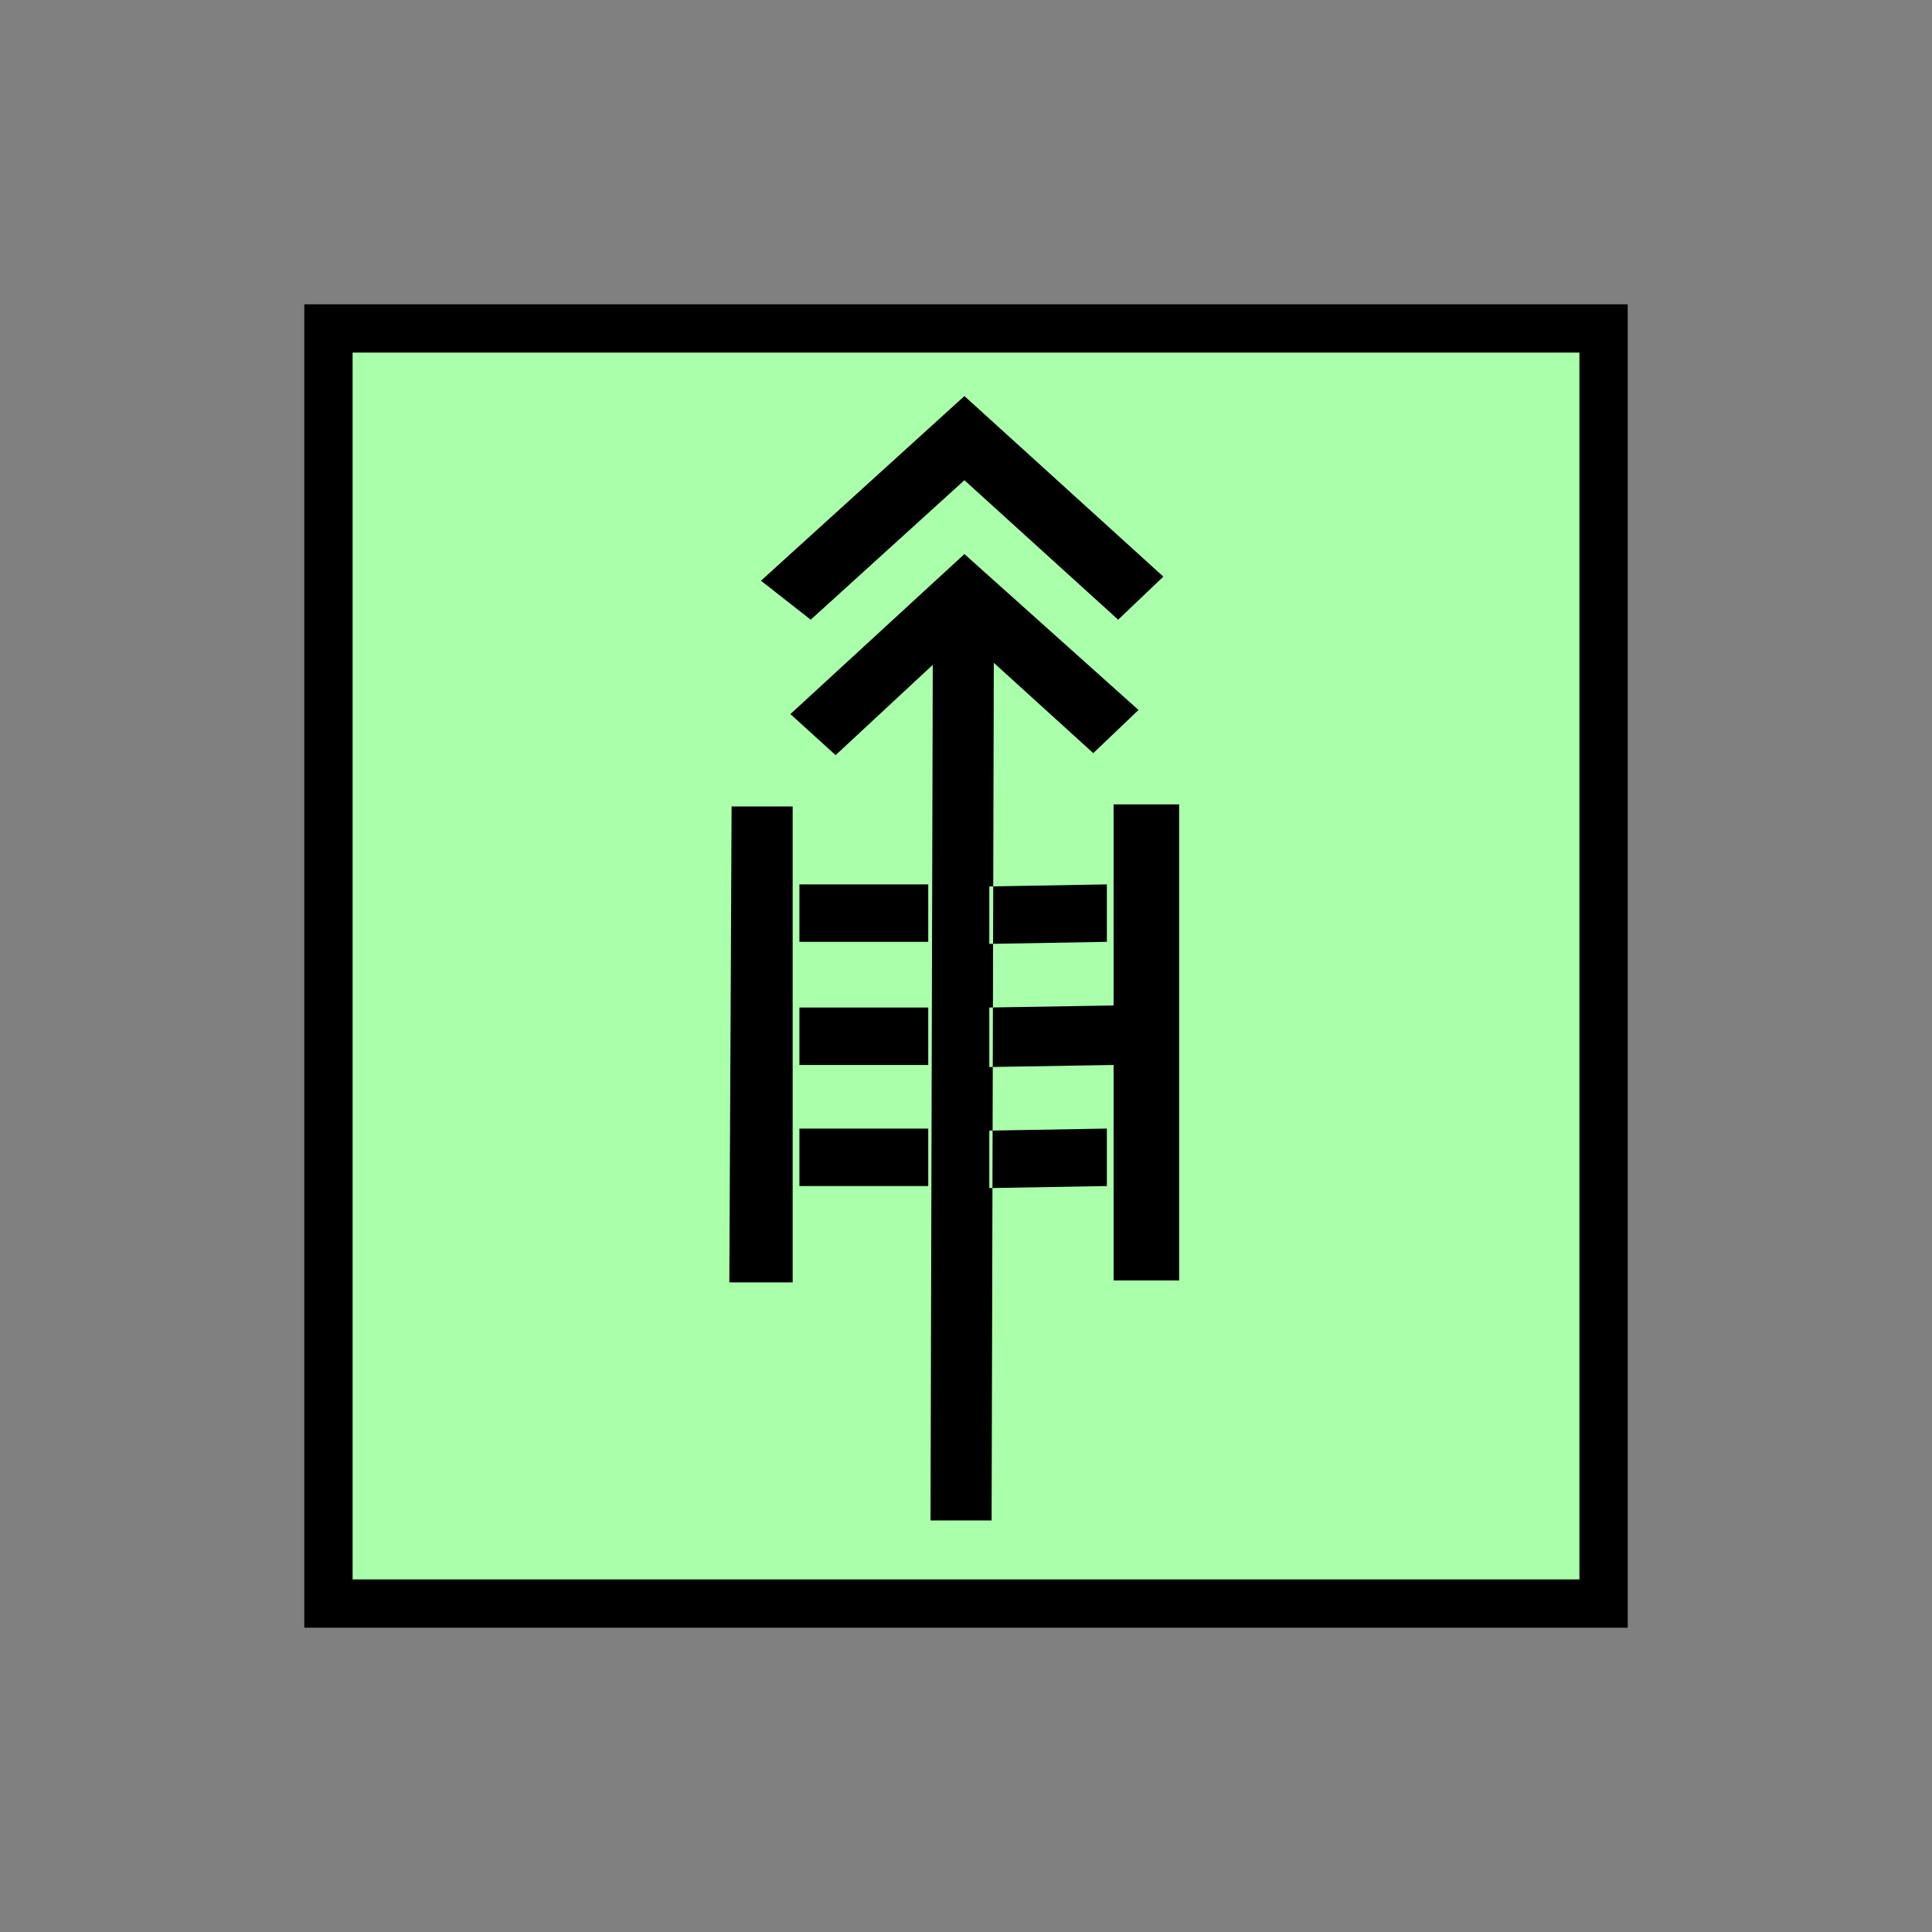 <?xml version="1.0"?>
<!DOCTYPE svg PUBLIC "-//W3C//DTD SVG 1.1//EN" "http://www.w3.org/Graphics/SVG/1.1/DTD/svg11.dtd" >
<!-- SVG content generated using Symbology Configuration Management System (SCMS) -->
<!-- Systematic Software Engineering Ltd. - www.systematic.co.uk - do not remove  -->
<svg id="SNGPEWXH--*****" width="400px" height="400px" viewBox="0 0 400 400">
<rect x="0" y="0" width="400" height="400" fill="#808080" stroke="none"/>
<g >
<svg viewBox="0 0 400 400" id="_0.SNG-E----------" width="400px" height="400px"><rect x="68" y="68" width="264" height="264" style="fill:rgb(170,255,170);stroke:rgb(0,0,0);stroke-width:10"></rect>
</svg>

</g>
<g transform="translate(151 82) scale(6.5 5.9)" >
<svg viewBox="0 0 400 400" id="_1.S-G-EWXH-------" width="400px" height="400px"><path d="M0.072 14.4 L2.017 14.4 L2.017 31.103 L0 31.103 zM2.592 7.848 L1.008 6.48 L7.488
			0 L13.824 6.336 L12.385 7.848 L7.488 2.953 zM13.033 11.016 L11.592 12.53 L8.424
			9.361 L8.354 39.457 L6.408 39.457 L6.48 9.432 L3.385 12.6 L1.945 11.16 L7.488
			5.545 zM6.336 19.152 L6.336 17.136 L2.232 17.136 L2.232 19.152 zM6.336 23.473
			L6.336 21.457 L2.232 21.457 L2.232 23.473 zM6.336 27.721 L6.336 25.705 L2.232
			25.705 L2.232 27.721 zM12.025 19.152 L12.025 17.136 L8.281 17.208 L8.281
			19.224 zM12.24 23.473 L12.24 21.385 L8.281 21.457 L8.281 23.545 zM12.025 27.721
			L12.025 25.705 L8.281 25.777 L8.281 27.793 zM12.24 14.328 L14.328 14.328
			L14.328 31.033 L12.24 31.033 z"></path>
</svg>

</g>
</svg>